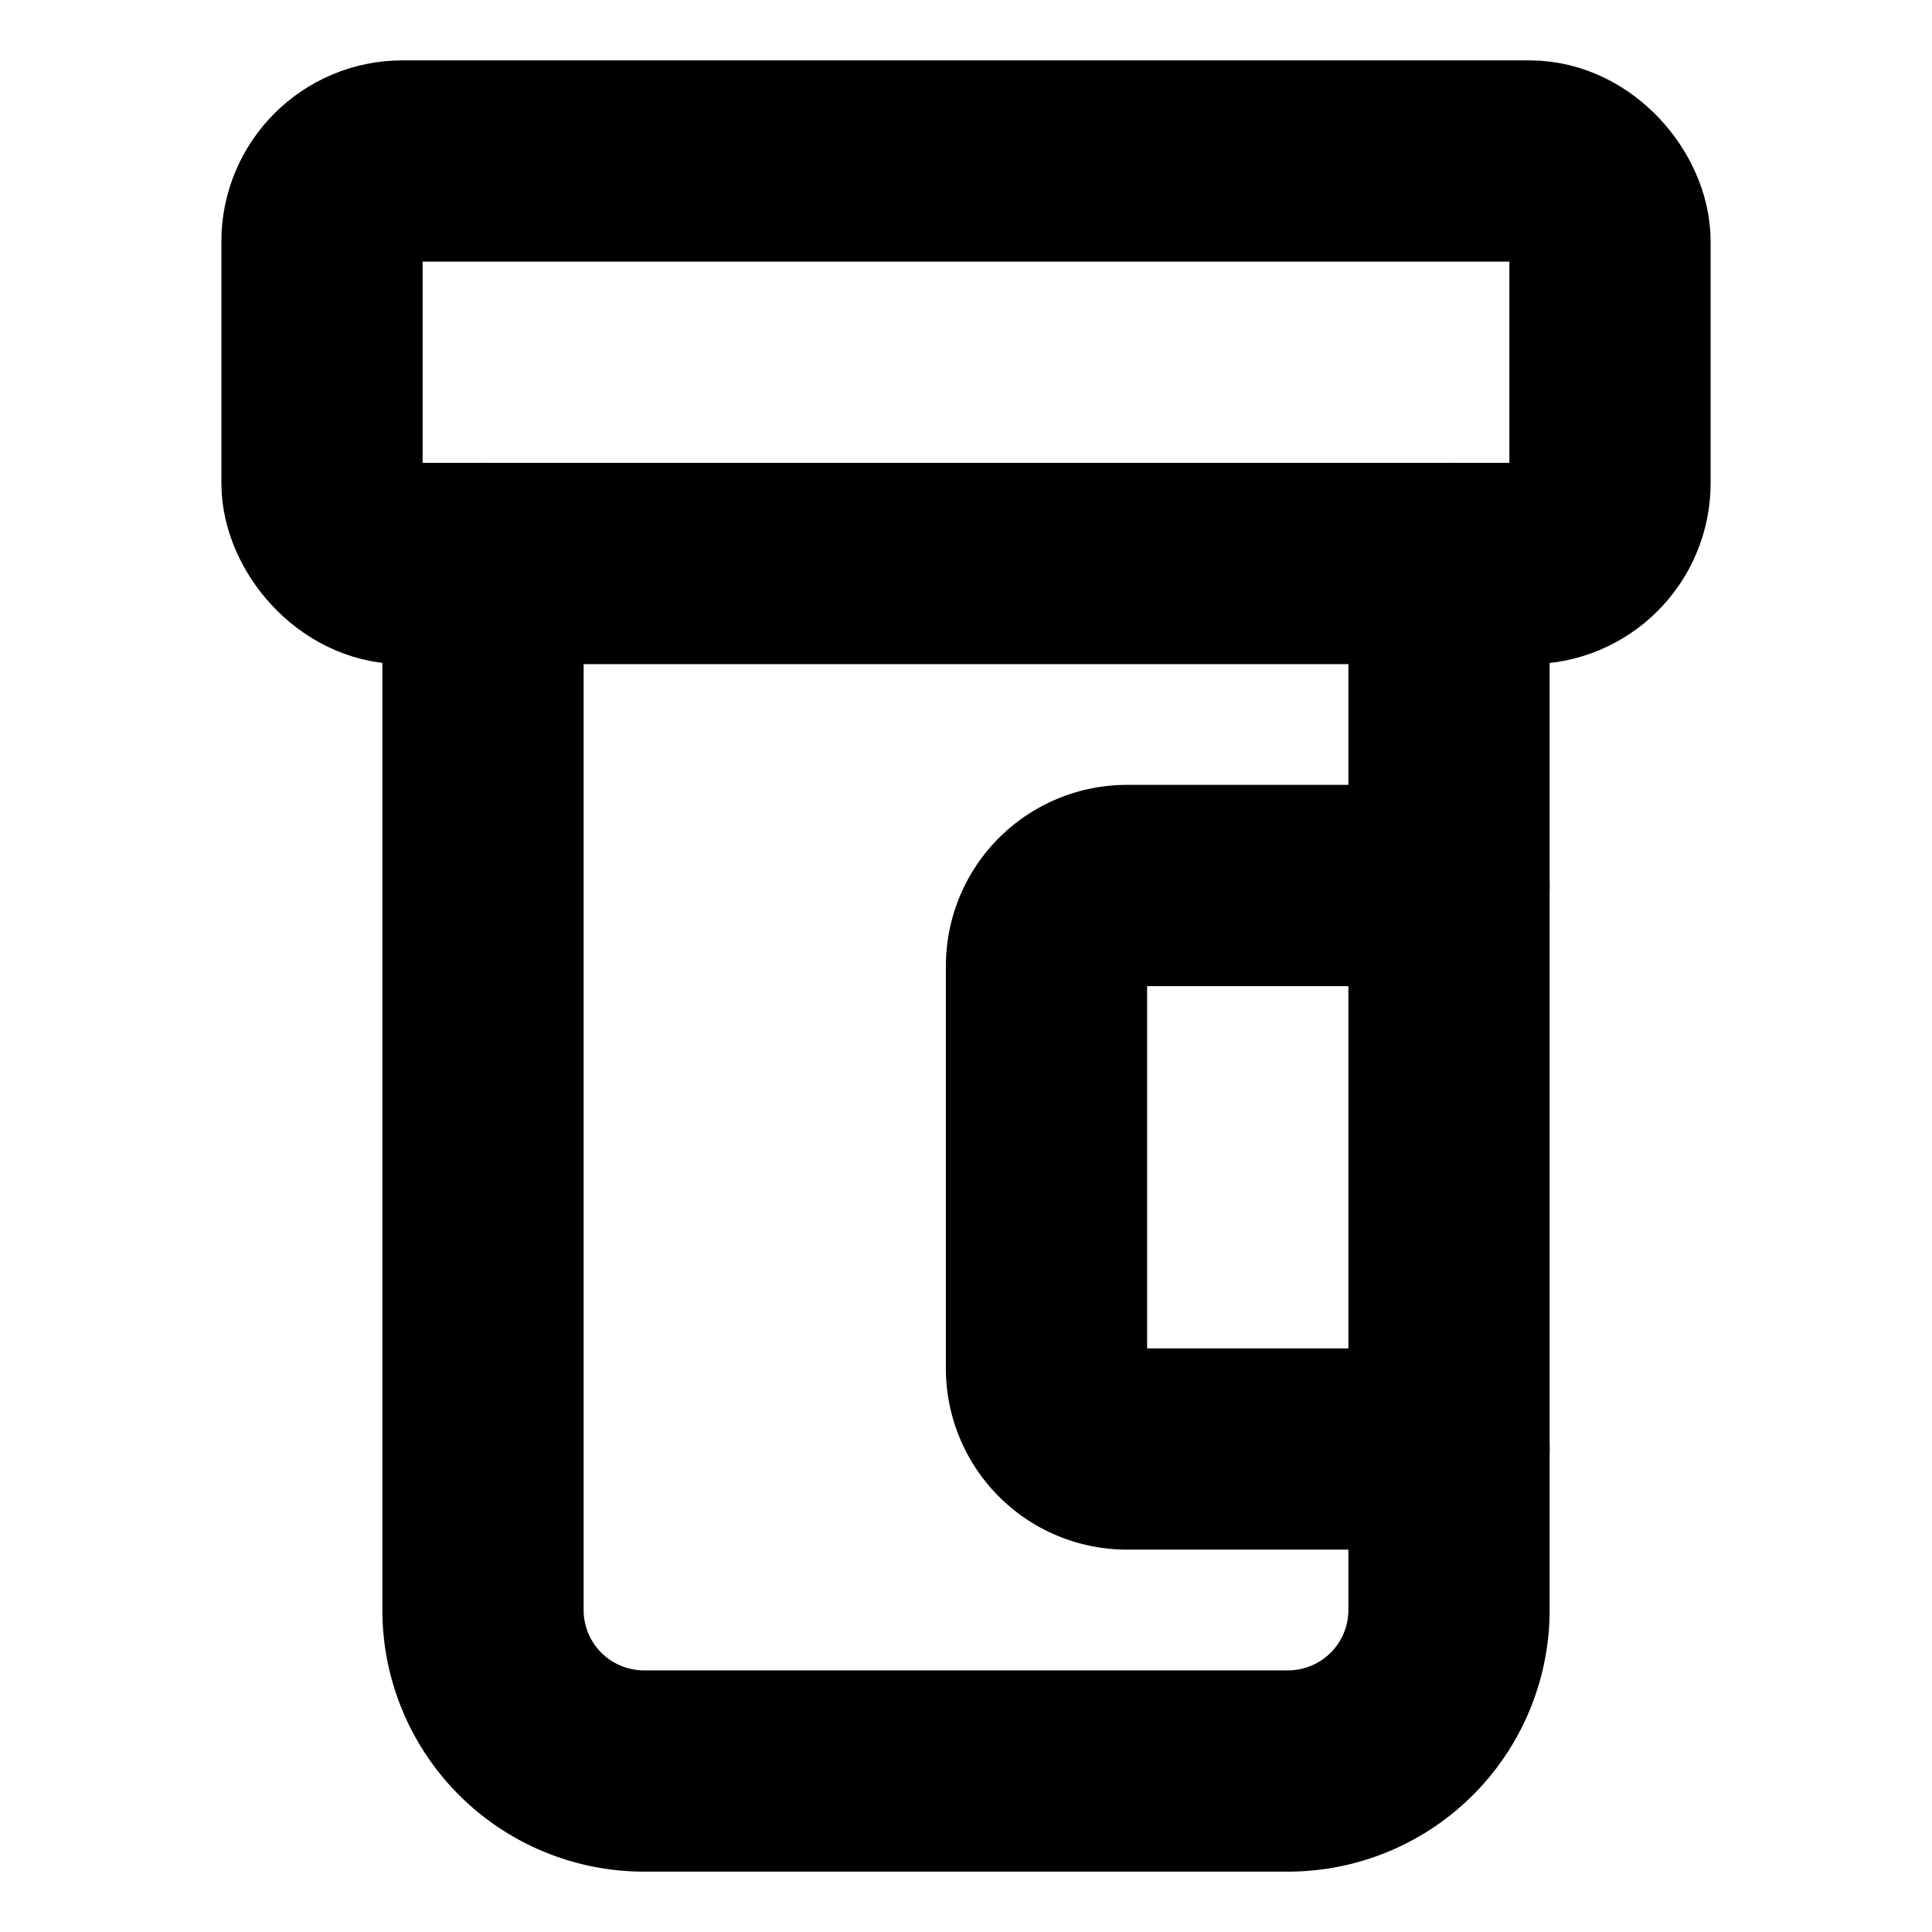 <?xml version="1.0"?>
<svg xmlns="http://www.w3.org/2000/svg" width="24" height="24" viewBox="0 0 24 24" fill="none" stroke="currentColor" stroke-width="2.500" stroke-linecap="round" stroke-linejoin="round">
  <path d="M18 11h-4a1 1 0 0 0-1 1v5a1 1 0 0 0 1 1h4"/>
  <path d="M6 7v13a2 2 0 0 0 2 2h8a2 2 0 0 0 2-2V7"/>
  <rect width="16" height="5" x="4" y="2" rx="1"/>
</svg>
